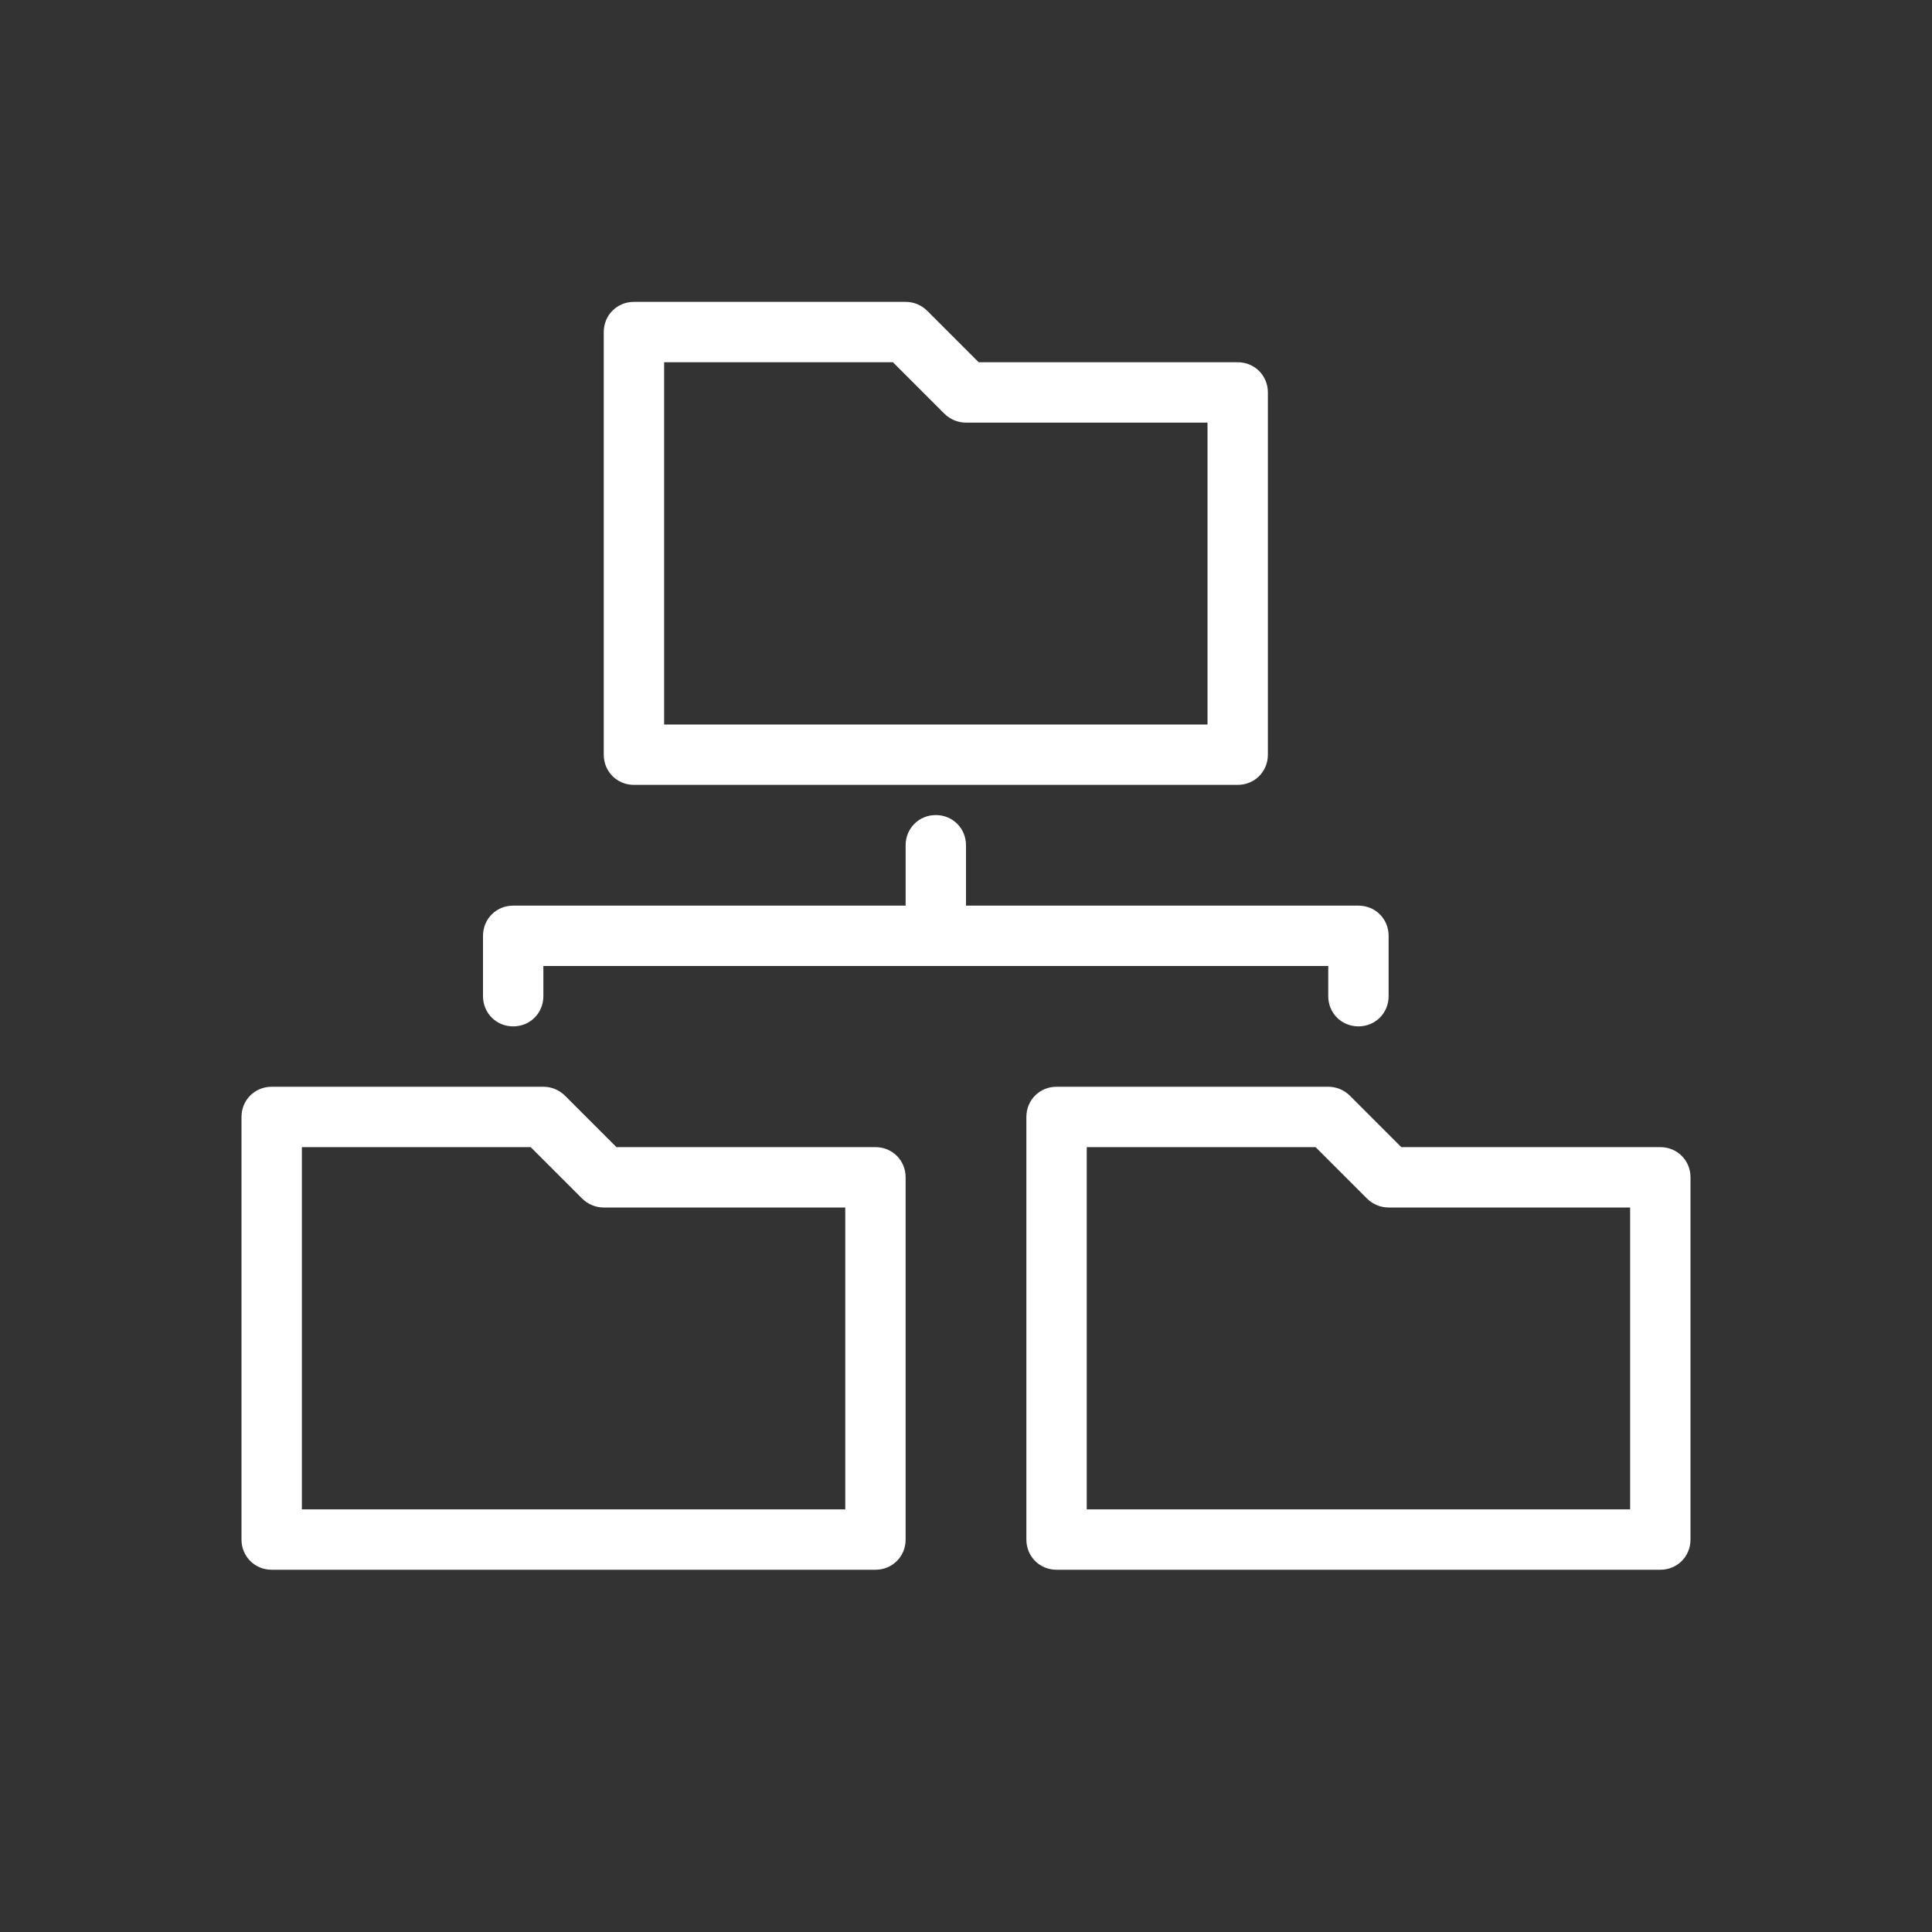 <svg width="32" height="32" viewBox="0 0 32 32" fill="none" xmlns="http://www.w3.org/2000/svg">
<rect x="0" y="0" width="32" height="32" fill="#333333" stroke="none"/>
<path d="M10.5 13H20.5C20.78 13 21 12.78 21 12.5V6.5C21 6.22 20.78 6 20.5 6H16.21L15.36 5.15C15.26 5.05 15.13 5 15 5H10.5C10.22 5 10 5.22 10 5.5V12.5C10 12.78 10.22 13 10.5 13ZM11 6H14.79L15.64 6.85C15.74 6.95 15.87 7 16 7H20V12H11V6ZM27.5 19H23.21L22.36 18.15C22.26 18.05 22.13 18 22 18H17.5C17.22 18 17 18.22 17 18.5V25.5C17 25.78 17.22 26 17.5 26H27.5C27.78 26 28 25.78 28 25.5V19.5C28 19.22 27.78 19 27.5 19ZM27 25H18V19H21.79L22.64 19.85C22.74 19.95 22.87 20 23 20H27V25ZM14.5 19H10.21L9.36 18.15C9.26 18.05 9.13 18 9 18H4.5C4.22 18 4 18.22 4 18.5V25.5C4 25.78 4.22 26 4.5 26H14.5C14.78 26 15 25.78 15 25.5V19.5C15 19.22 14.78 19 14.5 19ZM14 25H5V19H8.79L9.64 19.85C9.74 19.95 9.87 20 10 20H14V25ZM22 16H9V16.5C9 16.78 8.78 17 8.5 17C8.22 17 8 16.78 8 16.5V15.5C8 15.22 8.22 15 8.5 15H15V14C15 13.72 15.22 13.5 15.5 13.5C15.78 13.5 16 13.72 16 14V15H22.5C22.78 15 23 15.22 23 15.5V16.5C23 16.78 22.78 17 22.5 17C22.22 17 22 16.78 22 16.5V16Z" fill="white"/>
</svg>

